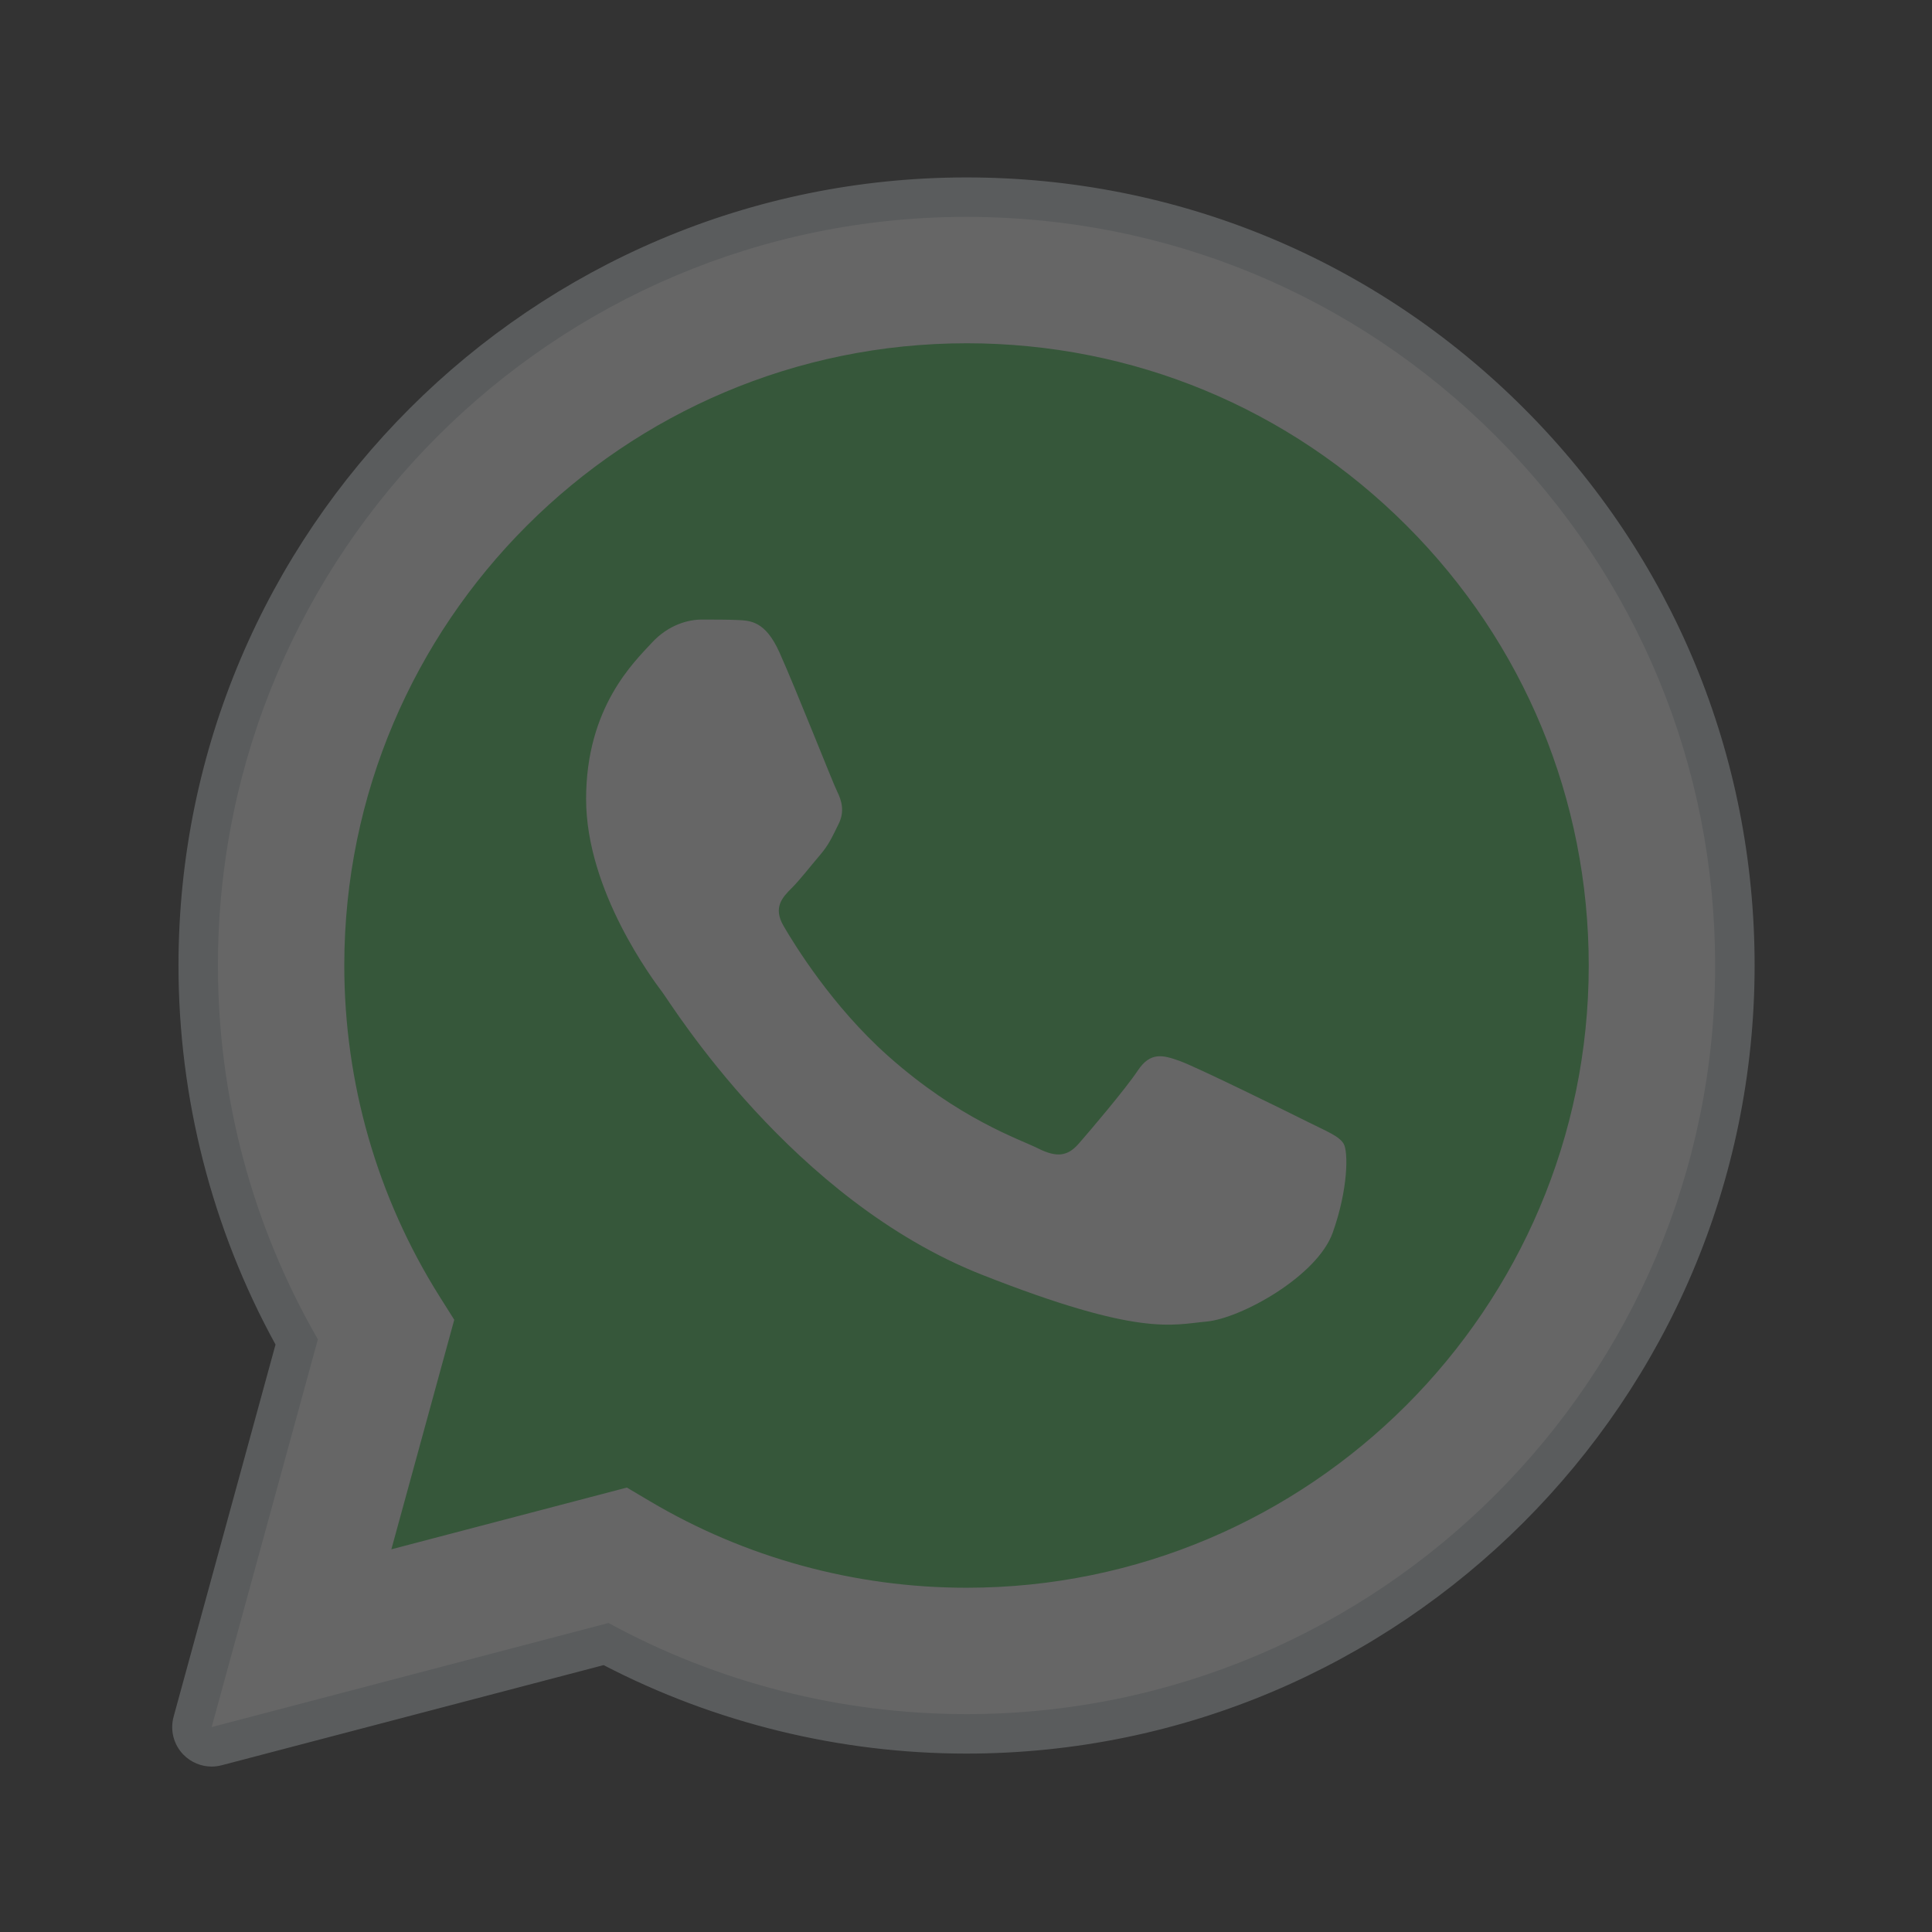 <svg width="49" height="49" viewBox="0 0 49 49" fill="none" xmlns="http://www.w3.org/2000/svg">
<rect x="0" y="0" width="49" height="49" fill="#333333" stroke="none"/>
<g opacity="0.25">
<path d="M5.368 43.803L8.062 33.968C6.4 31.09 5.526 27.824 5.527 24.479C5.532 14.014 14.048 5.5 24.514 5.5C29.593 5.502 34.359 7.479 37.944 11.066C41.528 14.654 43.502 19.422 43.5 24.494C43.496 34.959 34.978 43.474 24.514 43.474C24.513 43.474 24.514 43.474 24.514 43.474H24.506C21.329 43.473 18.206 42.676 15.433 41.163L5.368 43.803Z" fill="white"/>
<path d="M5.368 44.303C5.236 44.303 5.108 44.251 5.013 44.155C4.888 44.028 4.839 43.843 4.886 43.672L7.525 34.036C5.889 31.13 5.026 27.83 5.028 24.48C5.032 13.738 13.773 5 24.514 5C29.724 5.002 34.619 7.031 38.298 10.713C41.977 14.396 44.002 19.29 44 24.494C43.996 35.235 35.254 43.974 24.514 43.974C21.325 43.973 18.17 43.186 15.37 41.697L5.495 44.286C5.453 44.298 5.411 44.303 5.368 44.303Z" fill="white"/>
<path d="M24.514 5.5C29.593 5.502 34.359 7.479 37.944 11.066C41.528 14.654 43.502 19.422 43.5 24.494C43.496 34.959 34.978 43.474 24.514 43.474H24.506C21.329 43.473 18.206 42.676 15.433 41.163L5.368 43.803L8.062 33.968C6.4 31.09 5.526 27.824 5.527 24.479C5.532 14.014 14.048 5.5 24.514 5.5ZM24.514 4.5C13.498 4.5 4.532 13.462 4.527 24.479C4.526 27.846 5.376 31.164 6.988 34.101L4.403 43.54C4.309 43.885 4.405 44.253 4.657 44.507C4.847 44.699 5.104 44.804 5.368 44.804C5.453 44.804 5.538 44.793 5.622 44.771L15.309 42.231C18.137 43.699 21.307 44.474 24.506 44.475C35.53 44.475 44.496 35.512 44.501 24.495C44.503 19.156 42.426 14.136 38.653 10.36C34.878 6.583 29.857 4.502 24.514 4.5Z" fill="#CFD8DC"/>
<path d="M35.676 13.332C32.696 10.35 28.735 8.707 24.519 8.706C15.815 8.706 8.736 15.782 8.732 24.48C8.731 27.461 9.565 30.363 11.145 32.876L11.521 33.473L9.926 39.294L15.899 37.728L16.476 38.07C18.898 39.508 21.676 40.268 24.508 40.269H24.514C33.212 40.269 40.291 33.192 40.294 24.493C40.295 20.278 38.656 16.314 35.676 13.332Z" fill="#40C351"/>
<path fill-rule="evenodd" clip-rule="evenodd" d="M19.768 16.545C19.413 15.755 19.039 15.739 18.7 15.725C18.423 15.713 18.107 15.714 17.791 15.714C17.475 15.714 16.961 15.833 16.526 16.308C16.091 16.783 14.865 17.93 14.865 20.264C14.865 22.598 16.565 24.854 16.802 25.17C17.039 25.486 20.084 30.429 24.906 32.331C28.913 33.911 29.729 33.597 30.599 33.518C31.469 33.439 33.406 32.371 33.801 31.263C34.196 30.155 34.196 29.206 34.078 29.008C33.959 28.81 33.643 28.692 33.169 28.454C32.695 28.216 30.362 27.069 29.927 26.911C29.492 26.753 29.176 26.674 28.859 27.149C28.543 27.623 27.634 28.692 27.357 29.008C27.08 29.325 26.803 29.365 26.329 29.127C25.855 28.889 24.327 28.389 22.514 26.773C21.104 25.516 20.152 23.963 19.875 23.488C19.598 23.014 19.845 22.757 20.083 22.52C20.296 22.307 20.557 21.966 20.795 21.689C21.032 21.412 21.111 21.214 21.269 20.898C21.427 20.581 21.348 20.304 21.229 20.067C21.112 19.829 20.19 17.483 19.768 16.545Z" fill="white"/>
</g>
</svg>

